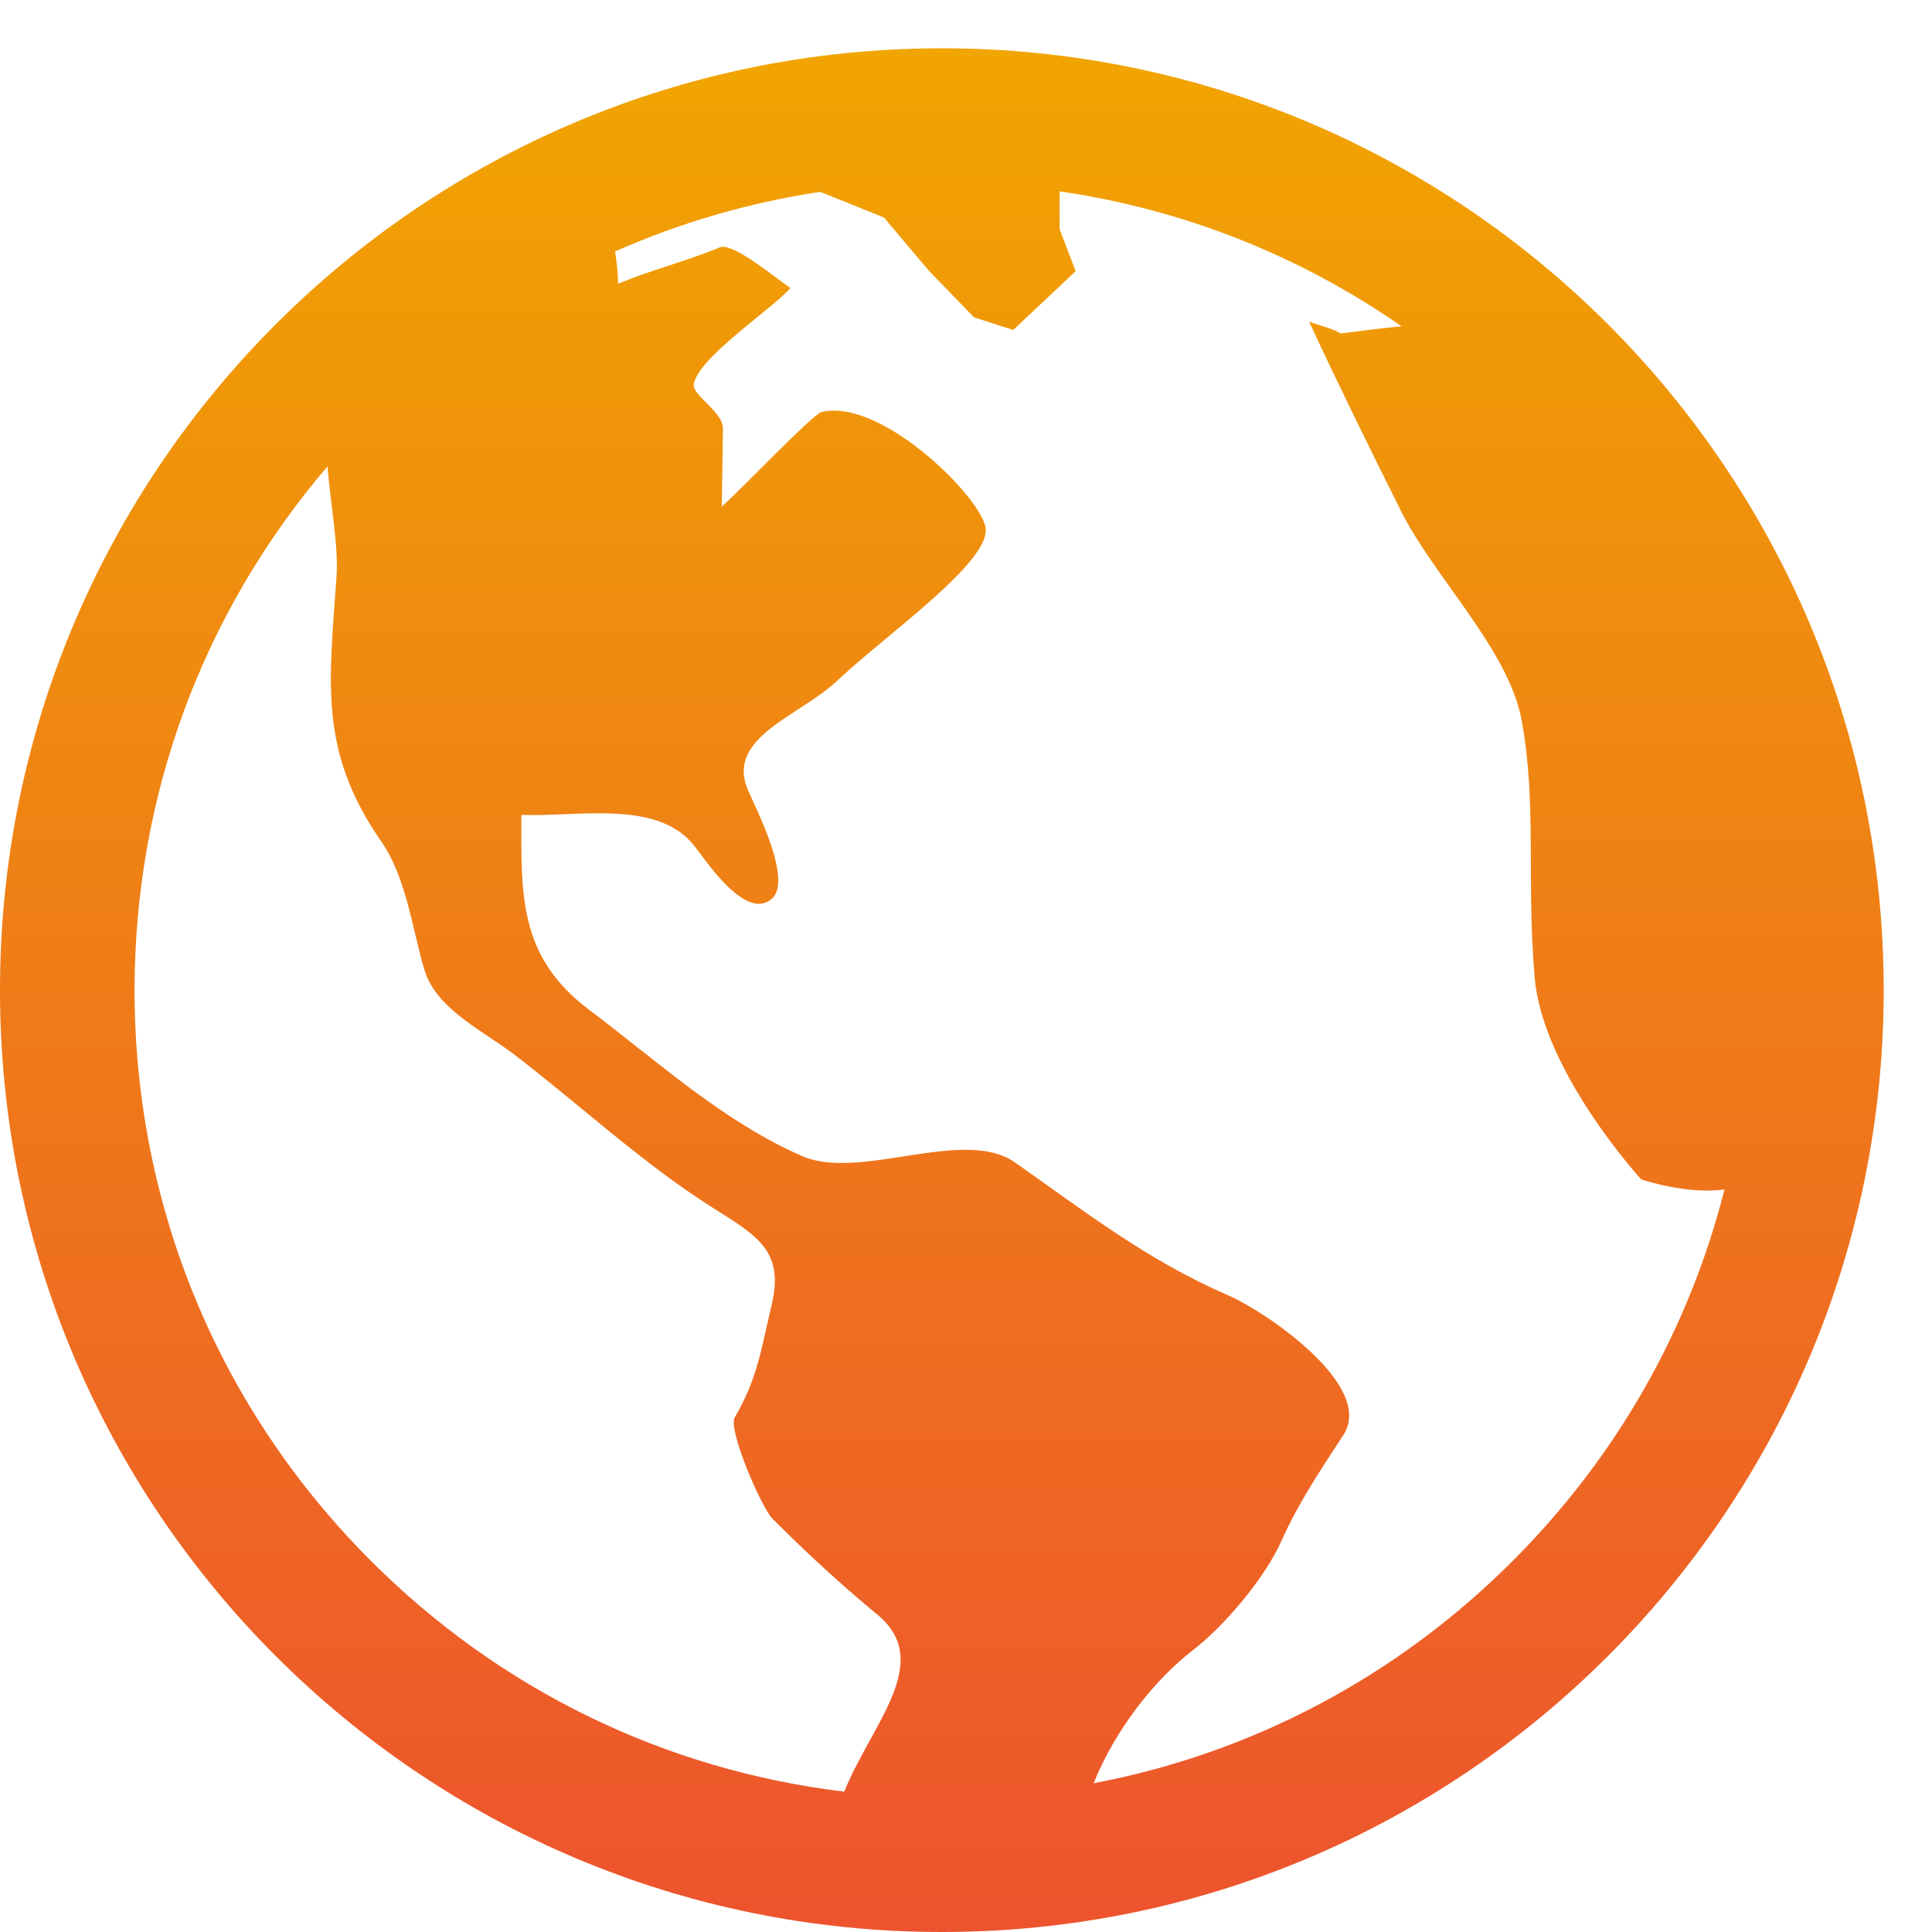 <svg width="20" height="20" viewBox="0 0 20 20" fill="none" xmlns="http://www.w3.org/2000/svg">
<path fill-rule="evenodd" clip-rule="evenodd" d="M9.75 0.5C4.365 0.5 0 4.865 0 10.25C0 15.635 4.365 20 9.75 20C15.135 20 19.5 15.635 19.5 10.25C19.5 4.865 15.135 0.5 9.75 0.5ZM8.74 18.547C6.89 18.325 5.178 17.497 3.841 16.159C2.262 14.581 1.393 12.482 1.393 10.25C1.393 8.24 2.098 6.34 3.39 4.828C3.423 5.228 3.505 5.656 3.484 5.962C3.407 7.077 3.297 7.775 3.95 8.716C4.204 9.083 4.267 9.608 4.391 10.032C4.512 10.447 4.996 10.665 5.329 10.921C6.002 11.437 6.646 12.037 7.36 12.491C7.831 12.79 8.125 12.94 7.987 13.514C7.876 13.977 7.845 14.261 7.606 14.673C7.533 14.799 7.882 15.607 7.998 15.723C8.349 16.074 8.698 16.397 9.081 16.713C9.675 17.204 9.023 17.842 8.74 18.547ZM15.659 16.159C14.458 17.361 12.955 18.151 11.321 18.46C11.552 17.887 11.965 17.379 12.347 17.084C12.68 16.827 13.097 16.333 13.27 15.942C13.444 15.552 13.674 15.213 13.907 14.854C14.238 14.343 13.09 13.572 12.718 13.411C11.881 13.048 11.251 12.557 10.508 12.034C9.978 11.661 8.902 12.229 8.304 11.968C7.484 11.61 6.809 10.988 6.097 10.452C5.362 9.898 5.397 9.253 5.397 8.436C5.973 8.458 6.792 8.277 7.174 8.74C7.295 8.886 7.71 9.539 7.987 9.307C8.214 9.117 7.819 8.358 7.743 8.179C7.508 7.63 8.277 7.416 8.671 7.043C9.185 6.558 10.287 5.796 10.2 5.447C10.113 5.099 9.097 4.113 8.501 4.267C8.411 4.29 7.624 5.115 7.472 5.244C7.476 4.975 7.48 4.706 7.484 4.436C7.487 4.266 7.167 4.092 7.182 3.982C7.219 3.705 7.991 3.202 8.183 2.981C8.049 2.897 7.59 2.503 7.451 2.561C7.114 2.701 6.735 2.797 6.398 2.937C6.398 2.821 6.384 2.711 6.367 2.603C7.041 2.305 7.754 2.097 8.491 1.986L9.151 2.252L9.618 2.805L10.083 3.285L10.489 3.416L11.135 2.807L10.969 2.372V1.981C12.246 2.166 13.452 2.643 14.509 3.378C14.32 3.395 14.112 3.422 13.878 3.452C13.781 3.395 13.657 3.369 13.551 3.329C13.857 3.987 14.177 4.637 14.501 5.286C14.848 5.98 15.617 6.724 15.752 7.456C15.911 8.32 15.8 9.104 15.887 10.12C15.971 11.098 16.99 12.209 16.99 12.209C16.99 12.209 17.46 12.369 17.852 12.313C17.487 13.756 16.739 15.079 15.659 16.159Z" fill="url(#paint0_linear_1_1524)"/>
<defs>
<linearGradient id="paint0_linear_1_1524" x1="9.75" y1="0.5" x2="9.75" y2="20" gradientUnits="userSpaceOnUse">
<stop stop-color="#F1A501"/>
<stop offset="1" stop-color="#ED532E"/>
</linearGradient>
</defs>
</svg>
